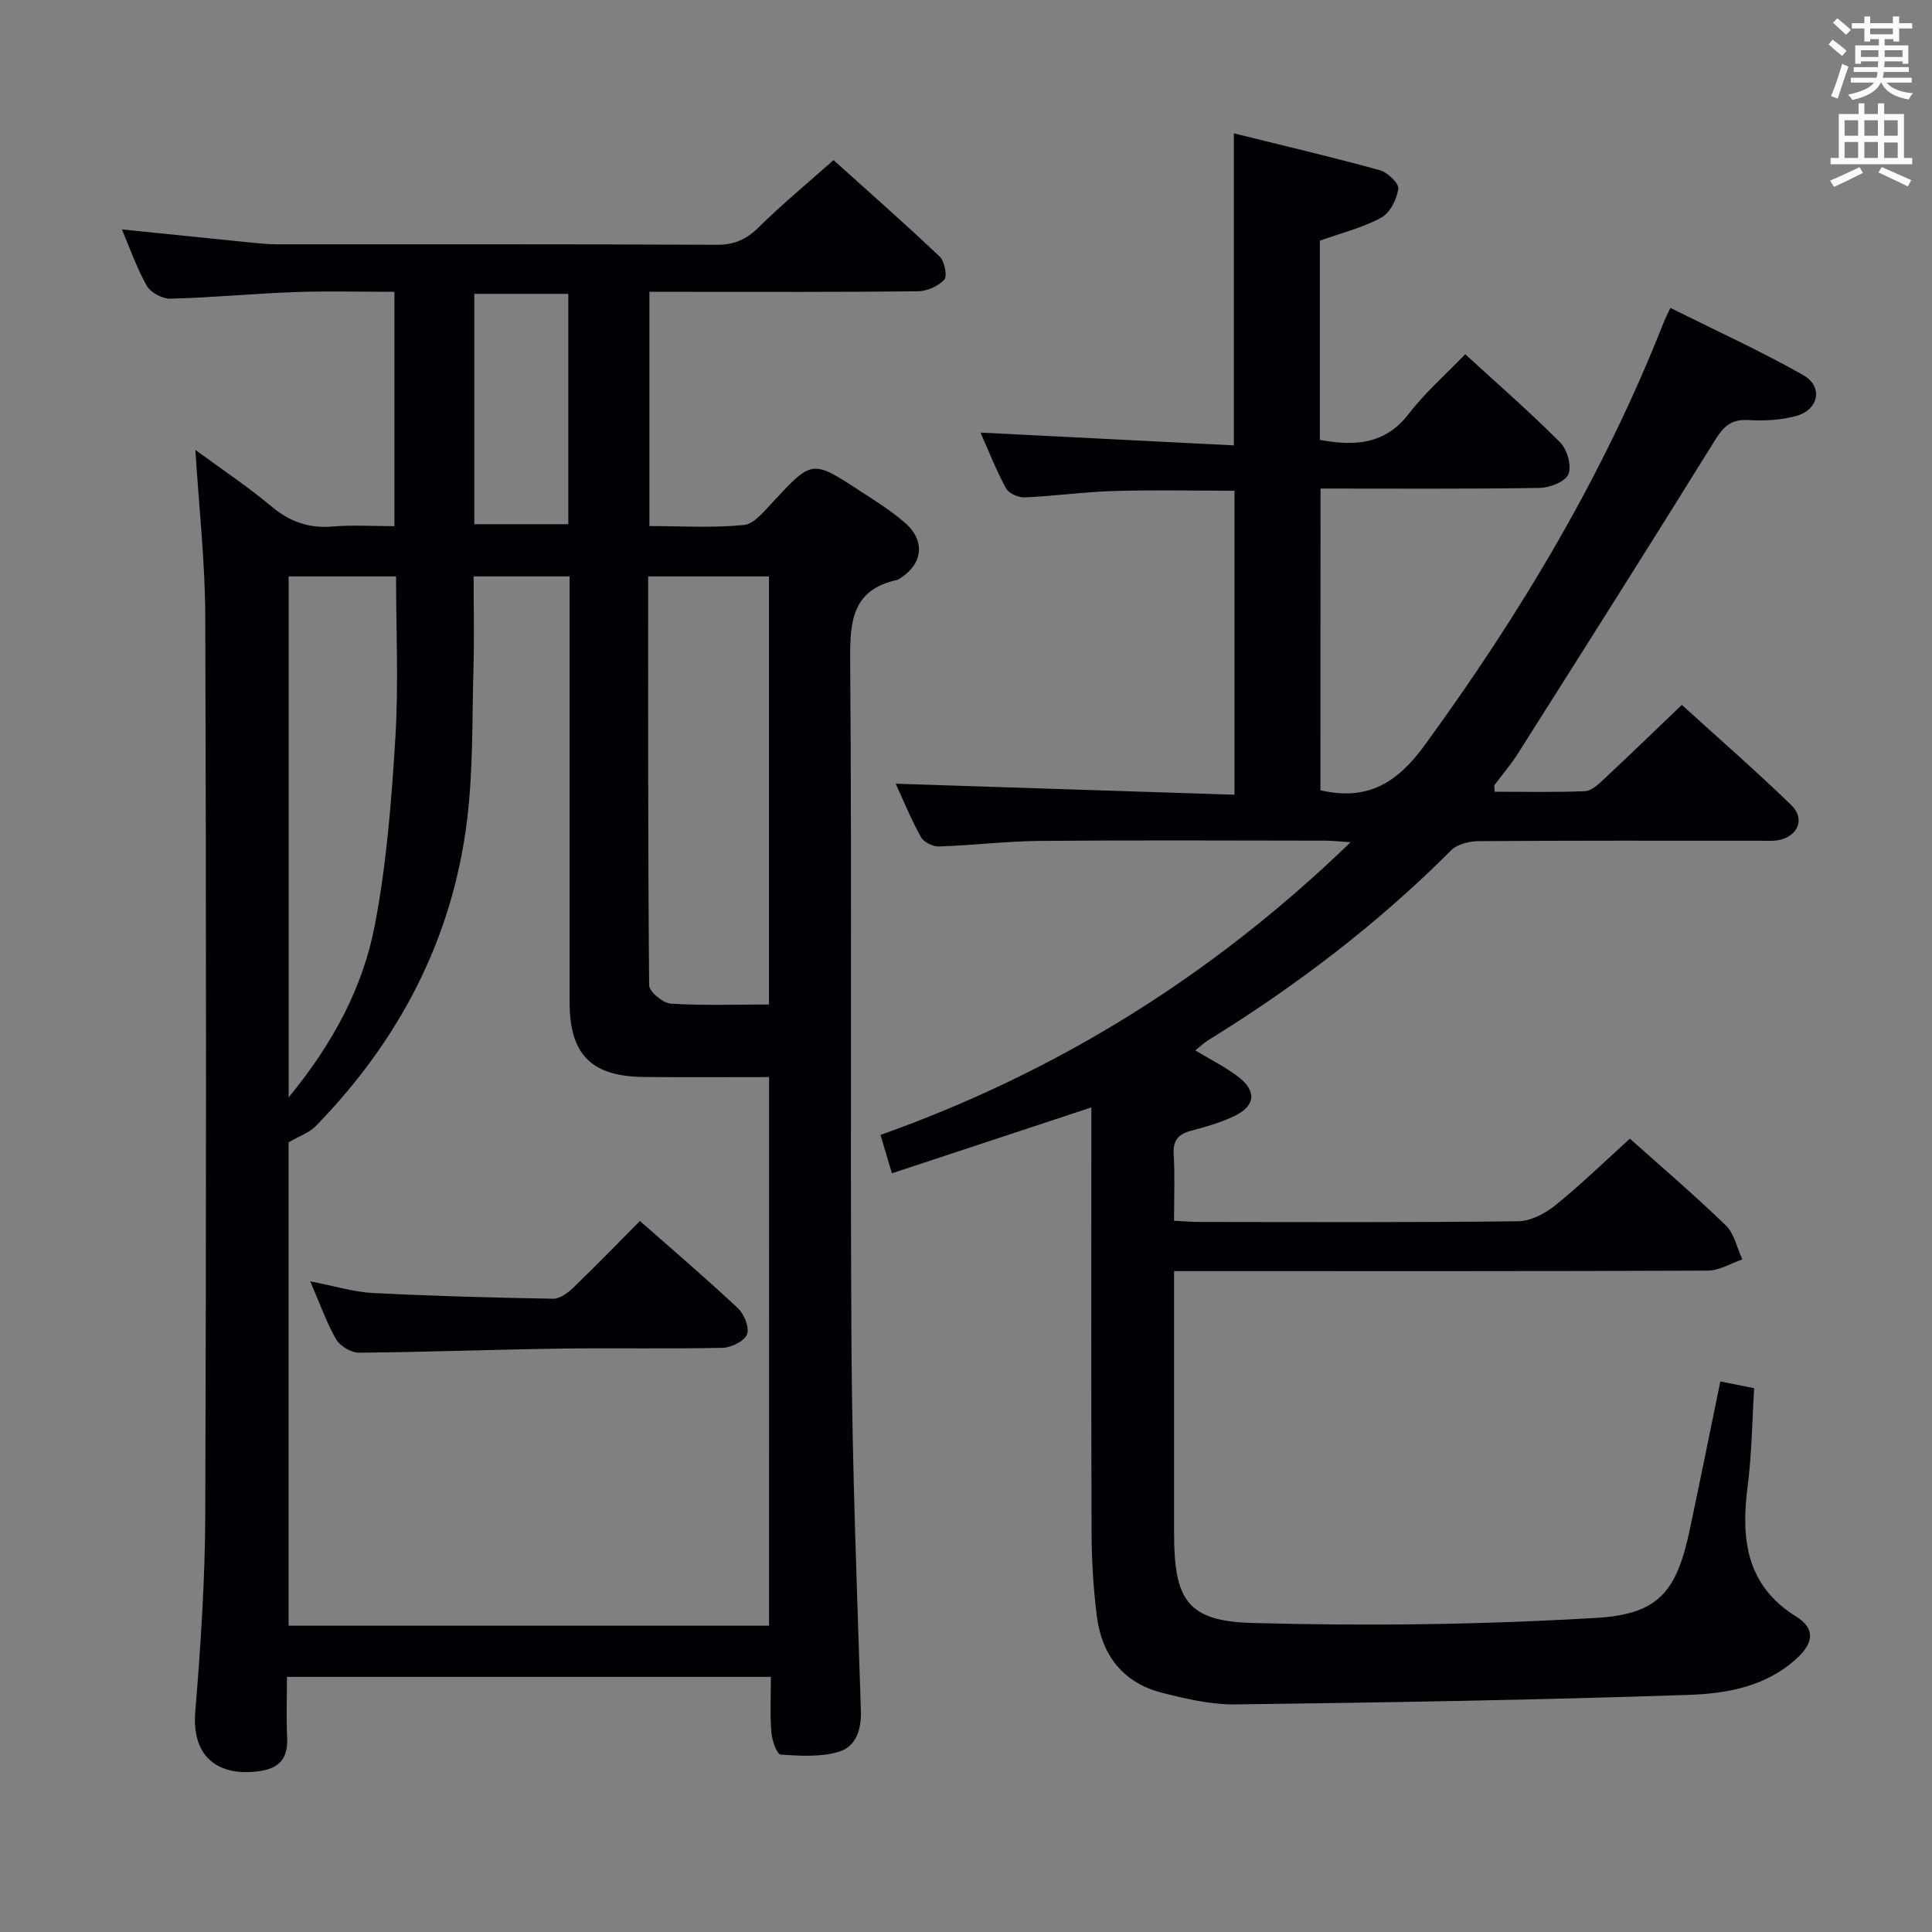 <svg enable-background="new 0 0 400 400" viewBox="0 0 400 400" xmlns="http://www.w3.org/2000/svg"><rect x="0" y="0" width="400" height="400" fill="#808080" stroke="none"/><g fill="#010105"><path d="m159.6 347.18c-33.61 0-66.57 0-100.19 0 0 4.27-.16 8.39.04 12.5.2 4.24-1.44 6.42-5.78 7.02-8.32 1.16-14.03-2.76-13.24-12.32 1.12-13.59 2.02-27.23 2.07-40.86.21-61.99.2-123.99 0-185.98-.04-11.25-1.31-22.5-2.05-34.39 5.41 3.97 10.78 7.54 15.7 11.66 3.82 3.2 7.79 4.62 12.75 4.2 4.11-.35 8.28-.07 12.76-.07 0-16.22 0-32.09 0-48.52-6.95 0-13.75-.2-20.54.05-8.63.31-17.24 1.15-25.87 1.37-1.65.04-4.07-1.28-4.87-2.68-2.1-3.72-3.51-7.83-5.14-11.66 8.99.92 17.85 1.83 26.72 2.72 1.81.18 3.64.36 5.46.36 30.33.02 60.66-.05 90.99.1 3.67.02 6.17-1.15 8.73-3.68 4.73-4.67 9.88-8.92 15.43-13.85 6.62 5.96 14.42 12.82 21.96 19.95 1.03.97 1.65 4.04.97 4.8-1.24 1.37-3.59 2.39-5.49 2.41-16.5.18-33 .11-49.49.11-1.95 0-3.91 0-6.07 0v48.5c6.69 0 13.18.4 19.56-.22 2.12-.21 4.2-2.84 5.94-4.7 8.18-8.8 8.15-8.87 18.14-2.34 3.2 2.09 6.48 4.13 9.34 6.64 4.25 3.73 3.6 8.55-1.19 11.51-.14.09-.28.2-.44.24-9.39 2.03-9.85 8.55-9.78 16.74.37 47.33-.03 94.66.27 141.99.16 25.12 1.14 50.24 1.95 75.36.13 4.02-1.05 7.47-4.53 8.53-3.77 1.14-8.05.87-12.08.6-.77-.05-1.8-2.91-1.92-4.54-.31-3.79-.11-7.6-.11-11.55zm-.37-124.18c-8.87 0-17.36.06-25.85-.02-10.97-.1-15.45-4.65-15.45-15.5 0-27.66 0-55.32 0-82.98 0-1.75 0-3.51 0-5.17-7.02 0-13.27 0-19.87 0 0 6.47.14 12.61-.03 18.74-.3 10.64-.04 21.37-1.35 31.9-3.06 24.58-14.09 45.51-31.32 63.19-1.35 1.38-3.41 2.06-5.61 3.34v100.08h99.47c.01-37.76.01-75.34.01-113.58zm-.02-15.03c0-29.96 0-59.32 0-88.63-8.46 0-16.54 0-25.01 0 0 28.43-.06 56.53.2 84.63.01 1.35 2.84 3.71 4.48 3.82 6.61.43 13.28.18 20.33.18zm-99.45 19.23c9.12-11.08 15.35-22.68 17.83-35.58 2.46-12.79 3.47-25.92 4.27-38.95.68-11.05.14-22.17.14-33.33-7.76 0-14.96 0-22.24 0zm38.44-118.67h19.46c0-16.12 0-31.83 0-47.69-6.63 0-12.98 0-19.46 0z"/><path d="m273.38 163.62c9.87 2.27 15.95-1.61 21.59-9.34 19.89-27.29 37.08-56 49.46-87.48.3-.76.68-1.49 1.41-3.05 9.26 4.62 18.57 8.87 27.46 13.88 4.23 2.38 3.28 7.22-1.45 8.5-3.14.85-6.59 1.04-9.86.84-3.52-.21-5.13 1.29-6.91 4.15-13.48 21.75-27.18 43.35-40.86 64.97-1.42 2.24-3.19 4.25-4.76 6.4-.15.2-.02.6-.02 1.43 6.23 0 12.5.15 18.75-.12 1.35-.06 2.79-1.47 3.94-2.54 5.23-4.88 10.37-9.86 16.08-15.32 7.32 6.66 15.18 13.51 22.66 20.75 2.95 2.85 1.35 6.54-2.72 7.26-1.3.23-2.66.11-3.99.11-19.33 0-38.66-.05-57.99.09-1.95.01-4.46.62-5.75 1.92-15.13 15.17-32.04 28.03-50.23 39.27-.94.58-1.76 1.37-2.72 2.13 3.08 1.86 6.07 3.36 8.72 5.33 4.07 3.03 3.81 6.16-.7 8.3-2.82 1.34-5.89 2.22-8.93 3.02-2.67.71-3.73 2.02-3.56 4.9.27 4.45.07 8.93.07 13.72 2.01.1 3.62.25 5.24.25 22 .02 43.99.12 65.99-.14 2.6-.03 5.57-1.58 7.68-3.28 5.3-4.28 10.2-9.05 15.47-13.82 6.08 5.43 13.16 11.48 19.85 17.94 1.77 1.71 2.32 4.67 3.43 7.06-2.38.81-4.77 2.31-7.15 2.32-34.83.15-69.65.1-104.48.1-1.8 0-3.6 0-6.02 0v7.29c0 15.66-.01 31.33 0 46.99.01 13.76 2.7 18.2 16.21 18.57 23.75.66 47.59.35 71.3-1.06 13.04-.78 16.59-5.65 19.29-18.41 2.13-10.05 4.15-20.11 6.3-30.54 2.25.45 4.27.86 7 1.41-.42 6.76-.48 13.54-1.34 20.21-1.42 10.92-.39 20.58 10.06 27.08 3.79 2.36 3.69 5.28.31 8.45-6.43 6.04-14.63 7.48-22.63 7.75-31.26 1.06-62.54 1.57-93.81 1.97-5.06.06-10.23-1.15-15.18-2.41-8.15-2.07-12.53-7.87-13.53-16.03-.68-5.6-1.04-11.27-1.06-16.91-.1-27.49-.05-54.99-.05-82.49 0-1.82 0-3.64 0-5.76-13.86 4.58-27.34 9.03-41.29 13.64-.87-2.95-1.52-5.11-2.36-7.95 36.58-13 68.72-32.95 97.33-60.6-2.52-.16-3.92-.32-5.33-.32-19.66-.02-39.33-.12-58.99.05-6.97.06-13.93.93-20.91 1.15-1.26.04-3.16-.9-3.74-1.95-2.07-3.76-3.71-7.77-5.21-11.04 23.18.75 46.46 1.51 70.14 2.28 0-21.39 0-41.81 0-62.94-8.26 0-16.66-.19-25.05.06-6.14.18-12.25 1.06-18.39 1.32-1.3.06-3.31-.84-3.88-1.9-2.04-3.76-3.6-7.77-5.27-11.52 17.6.89 34.94 1.76 52.46 2.65 0-22.06 0-42.94 0-64.6 10.1 2.5 20.2 4.87 30.19 7.62 1.61.44 4.03 2.75 3.86 3.86-.32 2.18-1.73 5-3.55 5.98-3.86 2.09-8.26 3.17-12.7 4.76v41.24c7.22 1.33 13.49 1.01 18.43-5.42 3.32-4.33 7.52-7.99 11.67-12.31 6.86 6.29 13.49 12.06 19.67 18.27 1.45 1.46 2.4 4.87 1.68 6.59-.65 1.55-3.89 2.79-6.01 2.82-14.97.24-29.94.13-45.3.13-.02 21.17-.02 41.69-.02 62.47z"/><path d="m64.23 265.29c5.21 1 9.05 2.21 12.94 2.41 12.43.63 24.88.97 37.33 1.19 1.37.02 3.01-1.16 4.11-2.21 4.66-4.49 9.17-9.14 13.88-13.89 6.93 6.11 13.76 11.93 20.29 18.06 1.3 1.22 2.43 4.04 1.88 5.42-.56 1.41-3.26 2.74-5.06 2.78-11.14.25-22.29 0-33.43.16-13.95.2-27.89.73-41.84.85-1.61.01-3.9-1.35-4.73-2.75-1.96-3.39-3.26-7.17-5.37-12.02z"/></g><path d="m378.6 9.2.8-1c.9.7 1.9 1.4 2.9 2.3l-.9 1.1c-1.1-.9-2-1.7-2.8-2.4zm.5 10.7c.9-2.1 1.6-4.3 2.3-6.7.4.2.8.4 1.3.6-.7 2.1-1.5 4.3-2.2 6.6zm.4-15.2.9-.9c1 .8 2 1.6 2.8 2.4l-1 1c-1-.9-1.9-1.8-2.7-2.5zm12.5-1.3h1.2v1.4h2.7v1.1h-2.7v2.7h-1.2v-.5h-1.8v1.3h4.9v3.8h-1.2v-.5h-3.7c0 .4-.1.9-.1 1.2h5.1v1h-5.2c0 .5-.1.9-.2 1.2h6v1h-5.2c1.1 1.3 2.9 2 5.5 2.2-.4.4-.7.8-.9 1.3-2.9-.5-4.8-1.6-5.7-3.5h-.1c-.8 1.7-2.7 2.9-5.9 3.6-.2-.4-.6-.8-.9-1.1 2.8-.6 4.6-1.4 5.4-2.5h-4.8v-1h5.3c.1-.3.2-.7.2-1.2h-4.9v-1h5c0-.4 0-.8.1-1.2h-3.6v.5h-1.2v-3.8h4.9v-1.3h-1.8v.5h-1.2v-2.7h-2.6v-1.1h2.6v-1.4h1.2v1.4h4.7v-1.4zm-6.7 8.4h3.6c0-.4 0-.9 0-1.4h-3.6zm1.9-4.7h4.7v-1.2h-4.7zm6.7 3.3h-3.7v1.4h3.7z" fill="#fafbfa"/><path d="m384.7 21.4h1.3v2.2h2.8v-2.2h1.3v2.2h4.1v9.1h1.7v1.3h-16.9v-1.3h1.7v-9.1h4.1v-2.2zm.3 13.2.7 1.2c-1.8.9-3.8 1.9-6 2.9-.2-.4-.5-.8-.8-1.3 2.4-1 4.4-2 6.1-2.8zm-3.1-6.5h2.8v-3.2h-2.8zm0 4.6h2.8v-3.3h-2.8zm4.1-4.6h2.8v-3.2h-2.8zm0 4.6h2.8v-3.3h-2.8zm3.6 1.9c2.1.9 4.1 1.8 6.1 2.7l-.7 1.3c-2.2-1.1-4.2-2-6.1-2.9zm3.3-9.7h-2.8v3.2h2.8zm-2.8 7.8h2.8v-3.2h-2.8z" fill="#fafbfa"/></svg>